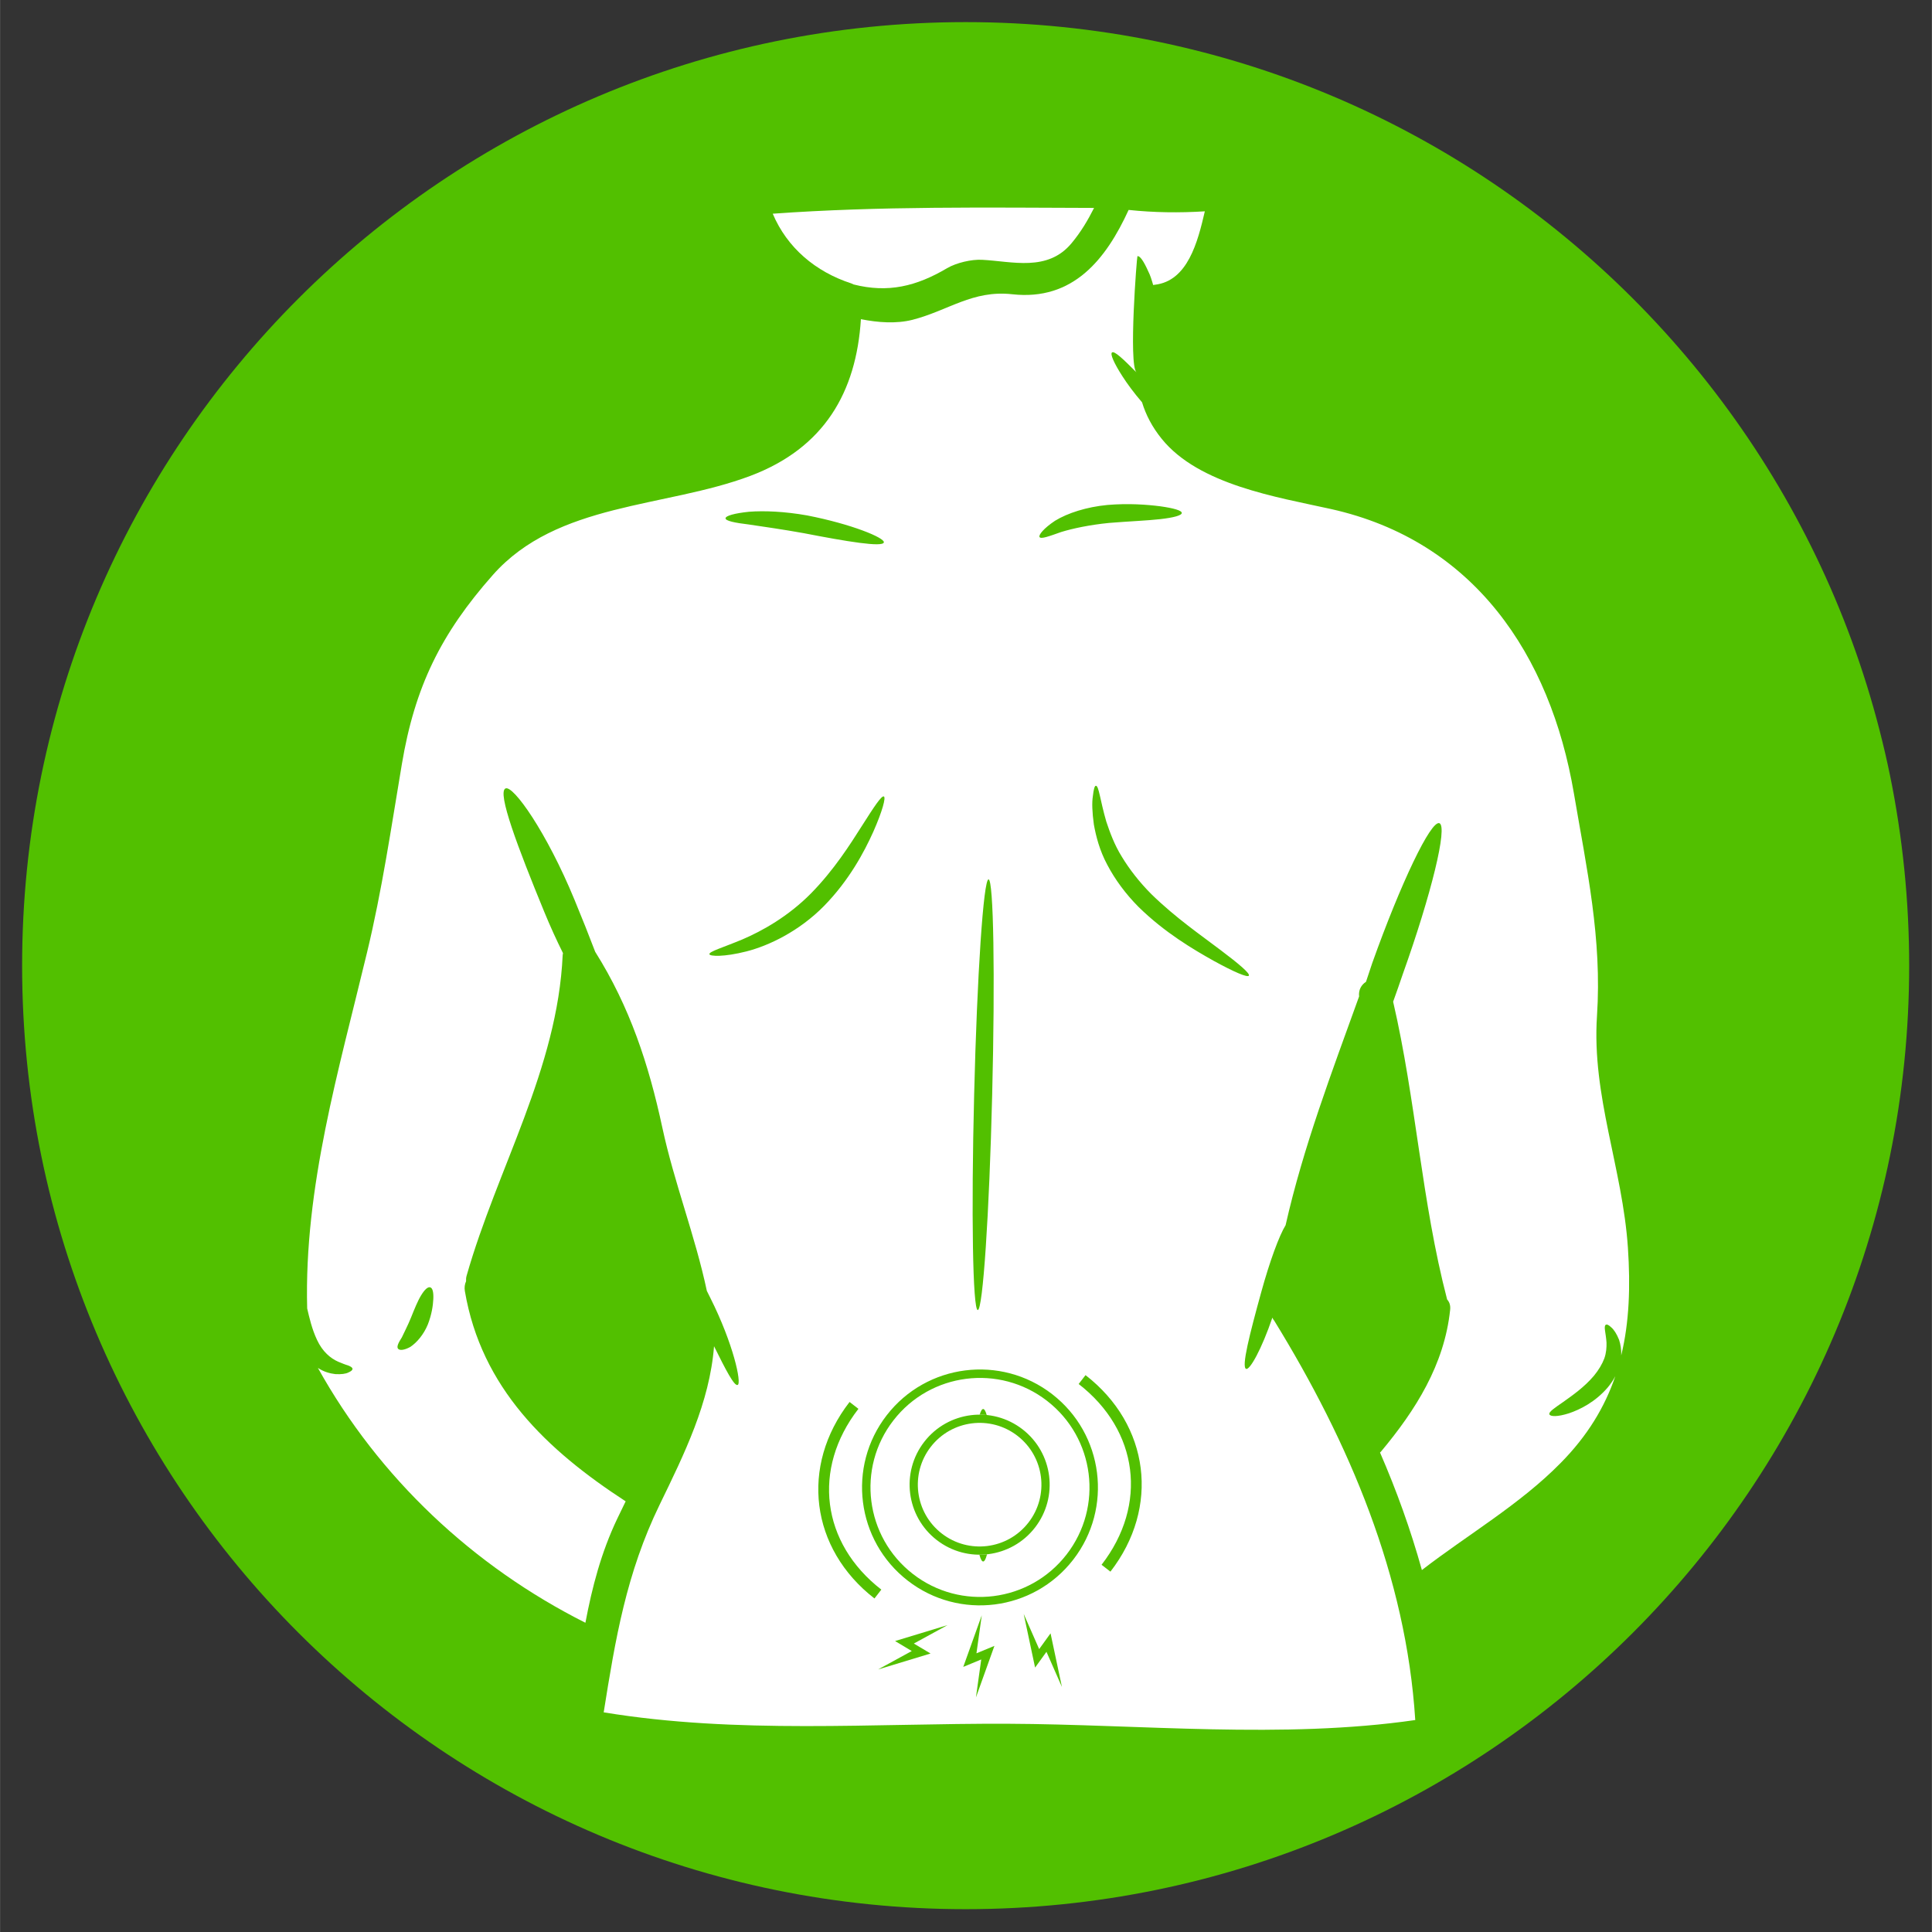 <svg xmlns="http://www.w3.org/2000/svg" xmlns:xlink="http://www.w3.org/1999/xlink" width="2300" zoomAndPan="magnify" viewBox="0 0 1724.88 1725" height="2300" preserveAspectRatio="xMidYMid meet" version="1.0"><rect x="0" y="0" width="1724.88" height="1725" fill="#333333" stroke="none"/><defs><clipPath id="0a641658fa"><path d="M 19.684 19.742 L 1704.559 19.742 L 1704.559 1704.621 L 19.684 1704.621 Z M 19.684 19.742 " clip-rule="nonzero"/></clipPath><clipPath id="40de6a5083"><path d="M 783 1450 L 846 1450 L 846 1491 L 783 1491 Z M 783 1450 " clip-rule="nonzero"/></clipPath><clipPath id="382339c8d4"><path d="M 817.73 1434.098 L 845.965 1451.004 L 812.152 1507.473 L 783.918 1490.566 Z M 817.73 1434.098 " clip-rule="nonzero"/></clipPath><clipPath id="dd3fb3ae67"><path d="M 817.73 1434.098 L 845.965 1451.004 L 812.152 1507.473 L 783.918 1490.566 Z M 817.73 1434.098 " clip-rule="nonzero"/></clipPath><clipPath id="5f3221cf68"><path d="M 860 1442 L 888 1442 L 888 1516 L 860 1516 Z M 860 1442 " clip-rule="nonzero"/></clipPath><clipPath id="d9bf911298"><path d="M 846.121 1454.801 L 876.527 1442.219 L 901.691 1503.035 L 871.281 1515.617 Z M 846.121 1454.801 " clip-rule="nonzero"/></clipPath><clipPath id="1268da0ad9"><path d="M 846.121 1454.801 L 876.527 1442.219 L 901.691 1503.035 L 871.281 1515.617 Z M 846.121 1454.801 " clip-rule="nonzero"/></clipPath><clipPath id="c7cde37fd6"><path d="M 913 1441 L 949 1441 L 949 1507 L 913 1507 Z M 913 1441 " clip-rule="nonzero"/></clipPath><clipPath id="d4541075b3"><path d="M 894.711 1467.707 L 913.973 1441.027 L 967.336 1479.547 L 948.074 1506.23 Z M 894.711 1467.707 " clip-rule="nonzero"/></clipPath><clipPath id="ddf03f398a"><path d="M 894.711 1467.707 L 913.973 1441.027 L 967.336 1479.547 L 948.074 1506.23 Z M 894.711 1467.707 " clip-rule="nonzero"/></clipPath><clipPath id="1d6f022f4b"><path d="M 769 1222 L 981 1222 L 981 1434 L 769 1434 Z M 769 1222 " clip-rule="nonzero"/></clipPath><clipPath id="277ef5f654"><path d="M 856.215 1180.324 L 1022.672 1309.348 L 893.648 1475.809 L 727.188 1346.781 Z M 856.215 1180.324 " clip-rule="nonzero"/></clipPath><clipPath id="d751e86d6c"><path d="M 856.215 1180.324 L 1022.672 1309.348 L 893.648 1475.809 L 727.188 1346.781 Z M 856.215 1180.324 " clip-rule="nonzero"/></clipPath><clipPath id="347c755540"><path d="M 939.445 1244.836 C 893.477 1209.207 827.332 1217.586 791.699 1263.551 C 756.07 1309.52 764.453 1375.664 810.418 1411.293 C 856.383 1446.926 922.531 1438.543 958.16 1392.578 C 993.789 1346.613 985.41 1280.465 939.445 1244.836 " clip-rule="nonzero"/></clipPath><clipPath id="6d763a5436"><path d="M 812 1263 L 938 1263 L 938 1389 L 812 1389 Z M 812 1263 " clip-rule="nonzero"/></clipPath><clipPath id="4b4390332d"><path d="M 863.5 1237.883 L 962.332 1314.492 L 885.723 1413.328 L 786.891 1336.719 Z M 863.5 1237.883 " clip-rule="nonzero"/></clipPath><clipPath id="7040f6e19e"><path d="M 812 1263 L 938 1263 L 938 1389 L 812 1389 Z M 812 1263 " clip-rule="nonzero"/></clipPath><clipPath id="b04008b336"><path d="M 863.5 1237.883 L 962.332 1314.492 L 885.723 1413.328 L 786.891 1336.719 Z M 863.5 1237.883 " clip-rule="nonzero"/></clipPath><clipPath id="083e0c9964"><path d="M 863.5 1237.883 L 962.332 1314.492 L 885.723 1413.328 L 786.891 1336.719 Z M 863.5 1237.883 " clip-rule="nonzero"/></clipPath><clipPath id="298e3af1f7"><path d="M 912.918 1276.188 C 885.625 1255.031 846.348 1260.008 825.195 1287.301 C 804.039 1314.594 809.016 1353.867 836.309 1375.023 C 863.598 1396.176 902.875 1391.203 924.027 1363.91 C 945.184 1336.617 940.207 1297.34 912.918 1276.188 " clip-rule="nonzero"/></clipPath><clipPath id="b1f183fce4"><path d="M 963 1227 L 1020 1227 L 1020 1404 L 963 1404 Z M 963 1227 " clip-rule="nonzero"/></clipPath><clipPath id="86718391e0"><path d="M 969.16 1227.805 L 1067.996 1304.414 L 991.387 1403.25 L 892.551 1326.641 Z M 969.16 1227.805 " clip-rule="nonzero"/></clipPath><clipPath id="e0fdae5e6a"><path d="M 969.16 1227.805 L 1067.996 1304.414 L 991.387 1403.25 L 892.551 1326.641 Z M 969.16 1227.805 " clip-rule="nonzero"/></clipPath><clipPath id="2a2c980c62"><path d="M 730 1251 L 787 1251 L 787 1428 L 730 1428 Z M 730 1251 " clip-rule="nonzero"/></clipPath><clipPath id="eb78d43319"><path d="M 780.707 1427.203 L 681.871 1350.594 L 758.48 1251.758 L 857.316 1328.367 Z M 780.707 1427.203 " clip-rule="nonzero"/></clipPath><clipPath id="95e9621066"><path d="M 780.707 1427.203 L 681.871 1350.594 L 758.48 1251.758 L 857.316 1328.367 Z M 780.707 1427.203 " clip-rule="nonzero"/></clipPath></defs><g clip-path="url(#0a641658fa)"><path fill="#52c000" d="M 862.121 19.742 C 396.855 19.742 19.684 396.918 19.684 862.184 C 19.684 1327.445 396.855 1704.621 862.121 1704.621 C 1327.387 1704.621 1704.559 1327.445 1704.559 862.184 C 1704.559 396.918 1327.387 19.742 862.121 19.742 " fill-opacity="1" fill-rule="nonzero"/></g><path fill="#ffffff" d="M 760.141 253.086 C 760.832 253.359 761.387 253.637 761.988 253.961 C 792.84 261.797 818.141 255.664 845.57 239.438 C 853.801 234.645 867.309 231.418 876.883 231.973 C 903.617 233.309 935.254 242.941 956.668 217.172 C 964.996 207.215 971.195 196.707 976.789 185.641 C 881.137 185.363 785.348 183.938 689.879 190.805 C 702.738 221.184 728.039 242.668 760.141 253.086 " fill-opacity="1" fill-rule="nonzero"/><path fill="#ffffff" d="M 1083.543 857.859 C 1065.41 847.672 1040.02 832.828 1016.477 809.73 C 1004.867 798.07 995.383 785.07 988.676 772.301 C 981.738 759.484 978.5 746.668 976.605 736.156 C 975.125 725.371 974.754 716.703 975.727 710.758 C 976.375 704.855 977.254 701.582 978.41 701.582 C 981.09 701.582 982.156 714.492 987.707 733.578 C 990.852 742.934 994.781 754.043 1001.676 765.109 C 1008.426 776.219 1017.215 787.559 1027.945 798.344 C 1049.73 819.645 1073.273 835.73 1089.785 848.316 C 1106.344 860.766 1116.242 869.246 1114.996 871.137 C 1113.746 872.98 1101.859 867.91 1083.543 857.859 Z M 928.086 479.477 C 927.113 477.68 931.738 471.734 941.961 464.957 C 953.199 458.086 969.992 452.648 988.77 450.852 C 1007.457 449.281 1024.105 450.527 1035.902 452.047 C 1047.789 453.707 1055.098 455.781 1055.098 457.996 C 1055.098 460.207 1047.695 462.191 1035.809 463.527 C 1023.922 464.863 1007.641 465.465 990.297 466.891 C 972.949 468.598 957.781 471.824 947.418 475.008 C 936.598 478.832 929.242 481.598 928.086 479.477 Z M 885.809 977.578 C 883.219 1083.699 877.484 1169.676 872.953 1169.676 C 868.465 1169.582 867.031 1083.422 869.715 977.301 C 872.305 871.137 878.039 785.16 882.57 785.16 C 887.059 785.16 888.492 871.367 885.809 977.578 Z M 877.762 1394.176 C 873.273 1394.176 869.715 1363.707 869.715 1326.137 C 869.715 1288.52 873.273 1258.047 877.762 1258.047 C 882.25 1258.047 885.809 1288.52 885.809 1326.137 C 885.809 1363.707 882.25 1394.176 877.762 1394.176 Z M 779.703 742.566 C 771.473 760.914 757.965 786.129 735.719 808.855 C 713.379 831.582 686.273 844.398 666.43 849.469 C 646.078 854.633 633.914 853.848 633.359 852.051 C 632.664 849.652 645.246 846.105 662.777 838.773 C 680.492 831.215 703.805 818.215 724.199 797.516 C 744.645 776.68 759.121 753.77 769.621 737.219 C 780.168 720.621 786.965 710.203 789.094 711.125 C 791.035 712 787.844 724.125 779.703 742.566 Z M 668.695 456.934 C 682.25 455.875 700.75 456.66 720.594 460.207 C 760.23 467.906 790.066 480.262 789.094 484.273 C 788.031 488.836 755.93 483.488 717.68 476.066 C 698.531 472.609 681.277 470.211 668.695 468.32 C 655.883 466.801 647.742 465.047 647.742 462.789 C 647.742 460.578 655.605 458.273 668.695 456.934 Z M 381.926 1182.582 C 378.273 1191.48 372.168 1198.719 366.246 1202.637 C 360.836 1205.586 356.812 1205.91 355.375 1204.25 C 353.852 1202.543 355.699 1198.809 358.754 1194.062 C 360.742 1189.637 363.934 1183.828 366.895 1176.449 C 369.855 1169.121 372.812 1161.652 375.914 1156.582 C 379.059 1151.418 382.02 1148.652 384.145 1149.438 C 386.273 1150.082 387.105 1154.094 386.828 1159.855 C 386.551 1165.758 385.395 1173.684 381.926 1182.582 Z M 1453.43 1113.988 C 1448.621 1042.992 1421.098 978.547 1425.816 907.188 C 1430.395 837.715 1416.707 776.125 1405.188 708.176 C 1384.145 584.676 1315.875 482.844 1188.121 454.445 C 1140.297 443.844 1070.5 432.965 1037.242 391.891 C 1028.641 381.285 1023.043 370.406 1019.621 359.203 C 1012.406 350.816 1006.484 342.793 1002.09 335.926 C 994.504 324.168 991.035 316.055 992.793 314.719 C 994.969 313.059 1002.832 320.621 1014.625 332.469 C 1007.457 325.09 1014.996 228.883 1015.504 228.742 C 1017.68 228.145 1021.238 233.398 1025.172 242.297 C 1026.883 245.523 1028.223 249.859 1029.566 254.512 C 1030.074 254.422 1030.535 254.238 1031.09 254.238 C 1060.371 250.871 1069.344 216.113 1075.68 188.684 C 1052.969 190.113 1030.352 189.836 1007.641 187.438 C 987.43 231.512 958.105 268.758 903.711 262.719 C 868.281 258.801 846.727 277.332 814.488 285.586 C 800.012 289.18 783.82 288.027 768.605 284.984 C 764.488 350.215 735.809 400.094 669.762 424.941 C 593.676 453.523 497.422 448.453 440.02 513.312 C 393.629 565.73 370.316 613.211 358.754 682.223 C 349.27 738.555 341.039 795.027 327.578 850.715 C 302.371 955.773 271.336 1060.098 274.203 1168.246 C 276.098 1176.266 278.41 1186.684 283.035 1196.41 C 287.895 1206.832 295.016 1212.777 301.906 1215.82 C 305.145 1217.156 308.152 1218.402 310.836 1219.184 C 313.195 1220.105 314.676 1221.074 314.676 1222.227 C 314.676 1223.379 313.285 1224.441 310.926 1225.453 C 308.707 1226.605 304.684 1227.207 299.316 1226.883 C 294.691 1226.332 289.051 1224.902 283.777 1221.352 C 338.402 1319.543 422.211 1398.371 522.629 1448.898 C 528.594 1417.273 536.645 1386.25 551.027 1356.055 C 553.527 1350.891 556.07 1345.727 558.566 1340.473 C 488.125 1294.648 429.66 1239.145 414.996 1152.758 C 414.441 1149.527 414.906 1146.578 416.062 1143.996 C 415.969 1142.336 416.062 1140.633 416.617 1138.836 C 443.953 1042.992 497.746 954.16 502.324 852.836 C 502.418 852.145 502.508 851.59 502.602 850.992 C 497.051 839.836 491.406 827.574 486.043 814.527 C 462.27 756.719 443.676 707.531 451.262 703.98 C 458.152 700.754 488.031 743.074 512.871 803.324 C 519.762 819.965 526.004 835.73 531.371 849.84 C 562.223 898.84 579.195 950.336 591.27 1006.621 C 601.906 1056.086 620.594 1103.293 631.047 1152.57 C 632.109 1154.691 633.176 1156.766 634.191 1158.887 C 654.727 1199.777 662.312 1235.043 658.566 1236.562 C 655.516 1237.809 648.023 1223.289 637.477 1201.988 C 633.543 1252.422 610.926 1298.152 588.863 1343.562 C 559.168 1404.688 549.363 1463.418 538.957 1528.879 C 658.059 1548.473 779.426 1538.605 899.641 1539.066 C 1018.465 1539.574 1145.477 1552.852 1263.562 1535.75 C 1255.422 1407.363 1204.586 1287.965 1137.613 1179.125 C 1136.918 1178.387 1136.363 1177.512 1135.992 1176.449 C 1126.465 1204.434 1115.965 1223.289 1112.59 1222.227 C 1108.059 1220.797 1115.965 1190.328 1125.91 1154.184 C 1133.496 1126.48 1142.098 1103.105 1147.789 1093.934 C 1163.562 1024.184 1189.094 957.203 1213.422 889.668 C 1212.773 883.859 1215.41 879.297 1219.574 876.621 C 1221.379 871.043 1223.18 865.605 1225.125 859.98 C 1250.703 788.25 1277.527 732.238 1285.113 735.004 C 1292.699 737.816 1278.039 798.07 1252.414 869.801 C 1249.547 878.234 1246.68 886.441 1243.809 894.371 C 1264.207 982.234 1269.203 1072.82 1292.008 1160.223 C 1294.043 1162.438 1295.199 1165.57 1294.688 1169.676 C 1289.508 1218.492 1263.93 1259.016 1232.988 1296.031 C 1232.711 1296.355 1232.387 1296.539 1232.109 1296.91 C 1246.957 1331.023 1259.535 1366.102 1269.48 1401.828 C 1310.691 1370.023 1356.898 1343.332 1393.348 1306.266 C 1417.398 1281.926 1432.801 1256.25 1442.191 1228.727 C 1440.387 1232.23 1438.074 1235.598 1435.484 1238.73 C 1424.383 1251.73 1410.785 1258.508 1400.793 1261.871 C 1390.434 1265.191 1384.145 1264.824 1383.355 1262.84 C 1382.477 1260.629 1388.168 1256.988 1395.844 1251.641 C 1403.57 1246.105 1414.438 1238.641 1423.133 1228.312 C 1427.344 1223.195 1430.395 1218.031 1432.34 1212.961 C 1434.145 1207.891 1434.422 1203.098 1434.328 1198.809 C 1433.773 1190.234 1431.551 1184.105 1433.68 1182.859 C 1434.652 1182.215 1436.27 1182.949 1438.582 1185.164 C 1440.941 1187.145 1443.441 1190.973 1445.566 1196.32 C 1446.816 1200.145 1447.648 1204.941 1447.465 1210.195 C 1454.68 1180.461 1455.742 1148.562 1453.43 1113.988 " fill-opacity="1" fill-rule="nonzero"/><g clip-path="url(#40de6a5083)"><g clip-path="url(#382339c8d4)"><g clip-path="url(#dd3fb3ae67)"><path fill="#52c000" d="M 815.879 1467.441 L 845.953 1450.996 L 799.125 1465.219 L 814.016 1474.137 L 783.941 1490.578 L 830.77 1476.355 L 815.879 1467.441 " fill-opacity="1" fill-rule="nonzero"/></g></g></g><g clip-path="url(#5f3221cf68)"><g clip-path="url(#d9bf911298)"><g clip-path="url(#1268da0ad9)"><path fill="#52c000" d="M 871.777 1476.172 L 876.516 1442.223 L 860.004 1488.297 L 876.043 1481.66 L 871.305 1515.609 L 887.816 1469.535 L 871.777 1476.172 " fill-opacity="1" fill-rule="nonzero"/></g></g></g><g clip-path="url(#c7cde37fd6)"><g clip-path="url(#d4541075b3)"><g clip-path="url(#ddf03f398a)"><path fill="#52c000" d="M 927.77 1472.41 L 913.965 1441.035 L 924.125 1488.91 L 934.281 1474.84 L 948.09 1506.211 L 937.93 1458.336 L 927.77 1472.41 " fill-opacity="1" fill-rule="nonzero"/></g></g></g><g clip-path="url(#1d6f022f4b)"><g clip-path="url(#277ef5f654)"><g clip-path="url(#d751e86d6c)"><g clip-path="url(#347c755540)"><path stroke-linecap="butt" transform="matrix(5.225, 4.05, -4.05, 5.225, 856.214, 1180.323)" fill="none" stroke-linejoin="miter" d="M 15.93 -0 C 7.132 0 0 7.132 -0 15.93 C -0 24.728 7.132 31.859 15.93 31.859 C 24.727 31.86 31.859 24.727 31.859 15.93 C 31.859 7.132 24.727 -0 15.93 -0 " stroke="#52c000" stroke-width="2.279" stroke-opacity="1" stroke-miterlimit="4"/></g></g></g></g><g clip-path="url(#6d763a5436)"><g clip-path="url(#4b4390332d)"><path fill="#ffffff" d="M 912.918 1276.188 C 885.625 1255.031 846.348 1260.008 825.195 1287.301 C 804.039 1314.594 809.016 1353.867 836.309 1375.023 C 863.598 1396.176 902.875 1391.203 924.027 1363.91 C 945.184 1336.617 940.207 1297.34 912.918 1276.188 " fill-opacity="1" fill-rule="nonzero"/></g></g><g clip-path="url(#7040f6e19e)"><g clip-path="url(#b04008b336)"><g clip-path="url(#083e0c9964)"><g clip-path="url(#298e3af1f7)"><path stroke-linecap="butt" transform="matrix(5.097, 3.951, -3.951, 5.097, 863.499, 1237.882)" fill="none" stroke-linejoin="miter" d="M 9.696 -0 C 4.341 -0 -0 4.341 0 9.695 C 0 15.05 4.341 19.391 9.696 19.391 C 15.05 19.391 19.391 15.05 19.391 9.696 C 19.391 4.341 15.05 -0 9.696 -0 " stroke="#52c000" stroke-width="2.279" stroke-opacity="1" stroke-miterlimit="4"/></g></g></g></g><g clip-path="url(#b1f183fce4)"><g clip-path="url(#86718391e0)"><g clip-path="url(#e0fdae5e6a)"><path fill="#52c000" d="M 991.387 1403.25 L 983.477 1397.121 C 1024.973 1343.59 1016.566 1277.211 963.031 1235.711 L 969.16 1227.805 C 1026.43 1272.195 1035.777 1345.98 991.387 1403.25 Z M 991.387 1403.25 " fill-opacity="1" fill-rule="nonzero"/></g></g></g><g clip-path="url(#2a2c980c62)"><g clip-path="url(#eb78d43319)"><g clip-path="url(#95e9621066)"><path fill="#52c000" d="M 758.48 1251.758 L 766.387 1257.887 C 724.895 1311.422 733.297 1377.801 786.836 1419.297 L 780.707 1427.203 C 723.438 1382.812 714.09 1309.027 758.48 1251.758 Z M 758.48 1251.758 " fill-opacity="1" fill-rule="nonzero"/></g></g></g></svg>